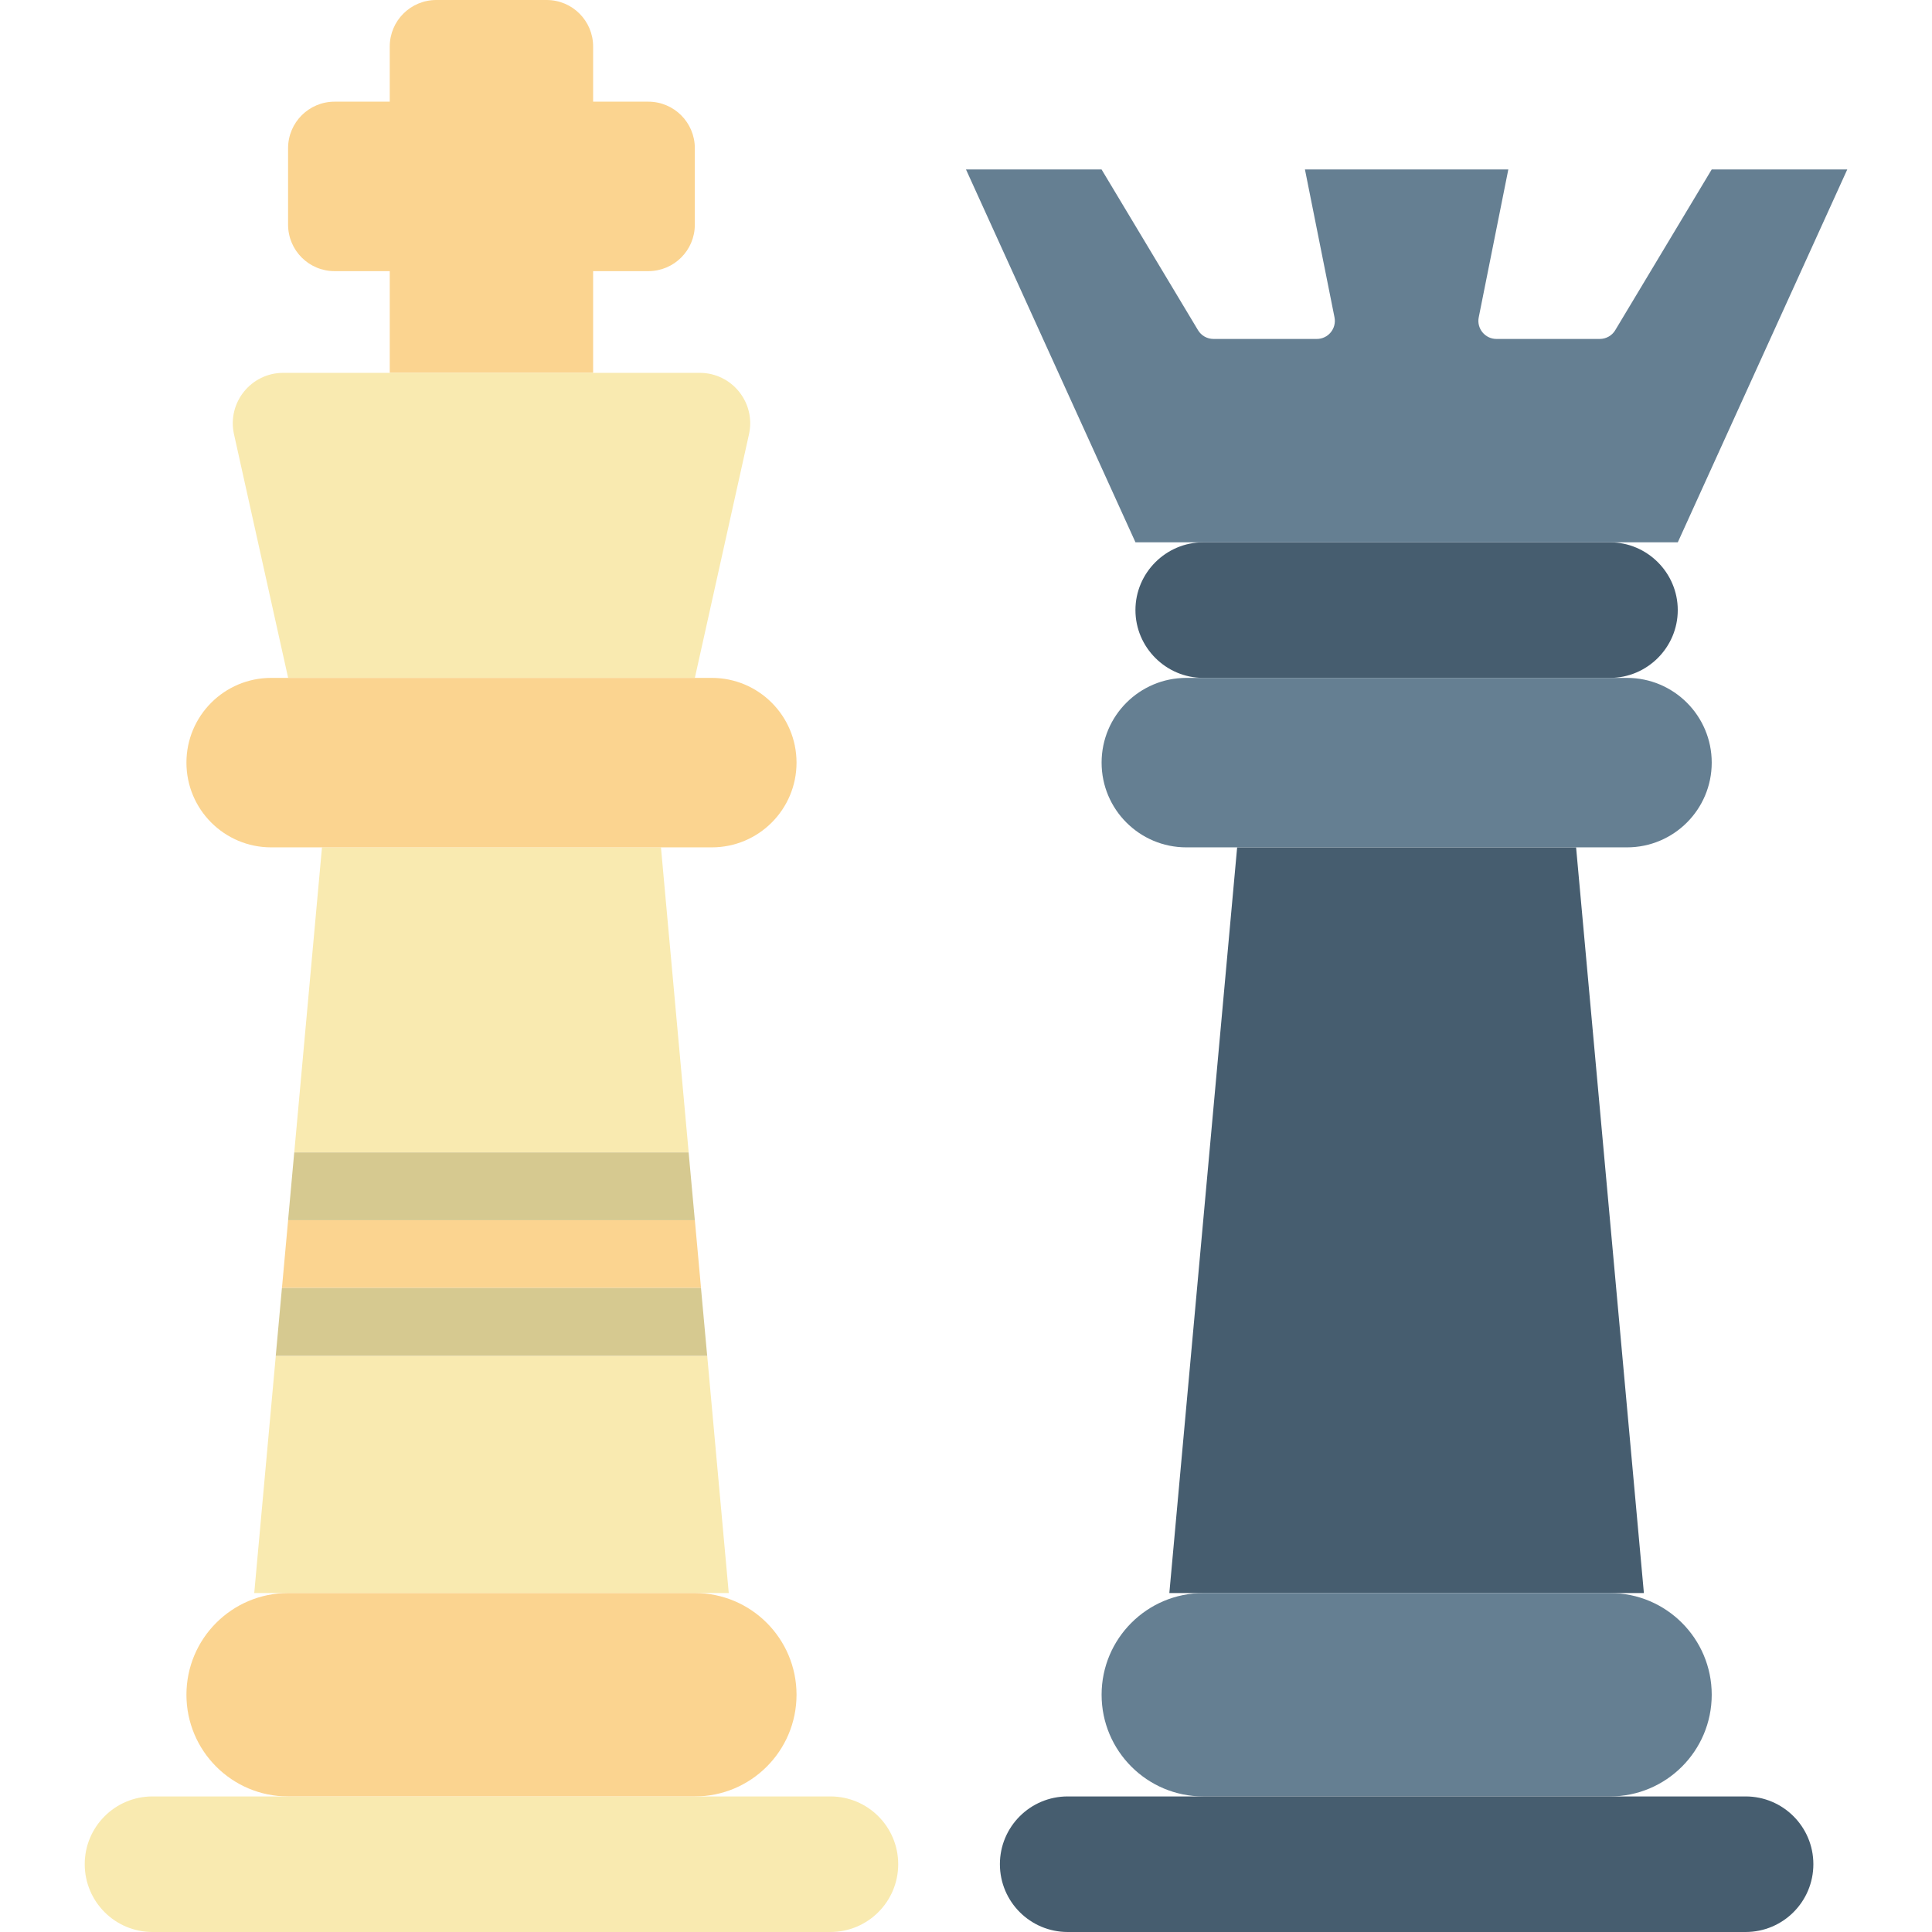 <svg width="64" height="64" viewBox="0 0 64 64" fill="none" xmlns="http://www.w3.org/2000/svg">
<path d="M21.895 28.07H10.666L9.748 38.176H22.813L21.895 28.07Z" fill="#F9EAB0"/>
<path d="M8.422 52.772H24.141L23.427 44.912H9.136L8.422 52.772Z" fill="#F9EAB0"/>
<path d="M9.544 40.421L9.34 42.666H23.222L23.018 40.421H9.544Z" fill="#FBD490"/>
<path d="M9.135 44.912H23.426L23.221 42.666H9.339L9.135 44.912Z" fill="#D6C990"/>
<path d="M22.812 38.175H9.747L9.543 40.421H23.017L22.812 38.175Z" fill="#D6C990"/>
<path d="M53.333 22.456H39.859C38.624 22.456 37.613 21.445 37.613 20.21C37.613 18.975 38.624 17.965 39.859 17.965H53.333C54.568 17.965 55.578 18.975 55.578 20.21C55.578 21.445 54.568 22.456 53.333 22.456Z" fill="#465D6F"/>
<path d="M21.476 3.368H19.648V1.54C19.648 0.689 18.959 0 18.108 0H14.453C13.601 0 12.911 0.689 12.911 1.54V3.368H11.084C10.232 3.368 9.543 4.058 9.543 4.909V7.441C9.543 8.293 10.232 8.982 11.084 8.982H12.911V12.351H19.648V8.982H21.476C22.327 8.982 23.017 8.293 23.017 7.442V4.909C23.017 4.058 22.327 3.368 21.476 3.368Z" fill="#FBD490"/>
<path d="M23.018 22.456H9.545L7.752 14.387C7.519 13.341 8.314 12.351 9.384 12.351H23.179C24.249 12.351 25.044 13.341 24.811 14.387L23.018 22.456Z" fill="#F9EAB0"/>
<path d="M54.456 52.772H38.736L40.982 28.07H52.21L54.456 52.772Z" fill="#465D6F"/>
<path d="M53.334 59.509H39.861C38 59.509 36.492 58.001 36.492 56.14C36.492 54.28 38 52.772 39.861 52.772H53.334C55.195 52.772 56.703 54.28 56.703 56.14C56.703 58.001 55.195 59.509 53.334 59.509Z" fill="#657F92"/>
<path d="M57.825 64H35.369C34.128 64 33.123 62.995 33.123 61.754C33.123 60.514 34.128 59.509 35.369 59.509H57.825C59.066 59.509 60.07 60.514 60.07 61.754C60.07 62.995 59.066 64 57.825 64Z" fill="#465D6F"/>
<path d="M53.896 28.07H39.299C37.749 28.07 36.492 26.814 36.492 25.263C36.492 23.712 37.749 22.456 39.299 22.456H53.896C55.446 22.456 56.703 23.712 56.703 25.263C56.703 26.814 55.446 28.07 53.896 28.07Z" fill="#657F92"/>
<path d="M23.579 28.07H8.983C7.432 28.07 6.176 26.814 6.176 25.263C6.176 23.712 7.432 22.456 8.983 22.456H23.579C25.13 22.456 26.386 23.712 26.386 25.263C26.386 26.814 25.13 28.07 23.579 28.07Z" fill="#FBD490"/>
<path d="M23.018 59.509H9.544C7.684 59.509 6.176 58.001 6.176 56.14C6.176 54.28 7.684 52.772 9.544 52.772H23.018C24.878 52.772 26.386 54.28 26.386 56.14C26.386 58.001 24.878 59.509 23.018 59.509Z" fill="#FBD490"/>
<path d="M27.508 64H5.052C3.812 64 2.807 62.995 2.807 61.754C2.807 60.514 3.812 59.509 5.052 59.509H27.508C28.749 59.509 29.754 60.514 29.754 61.754C29.754 62.995 28.749 64 27.508 64Z" fill="#F9EAB0"/>
<path d="M56.702 5.614L53.507 10.938C53.4 11.118 53.204 11.228 52.994 11.228H49.572C49.195 11.228 48.911 10.883 48.985 10.512L49.965 5.614H43.228L44.207 10.512C44.281 10.883 43.998 11.228 43.621 11.228H40.199C39.989 11.228 39.793 11.118 39.686 10.938L36.491 5.614H32L37.614 17.965H55.579L61.193 5.614H56.702Z" fill="#657F92"/>
</svg>
